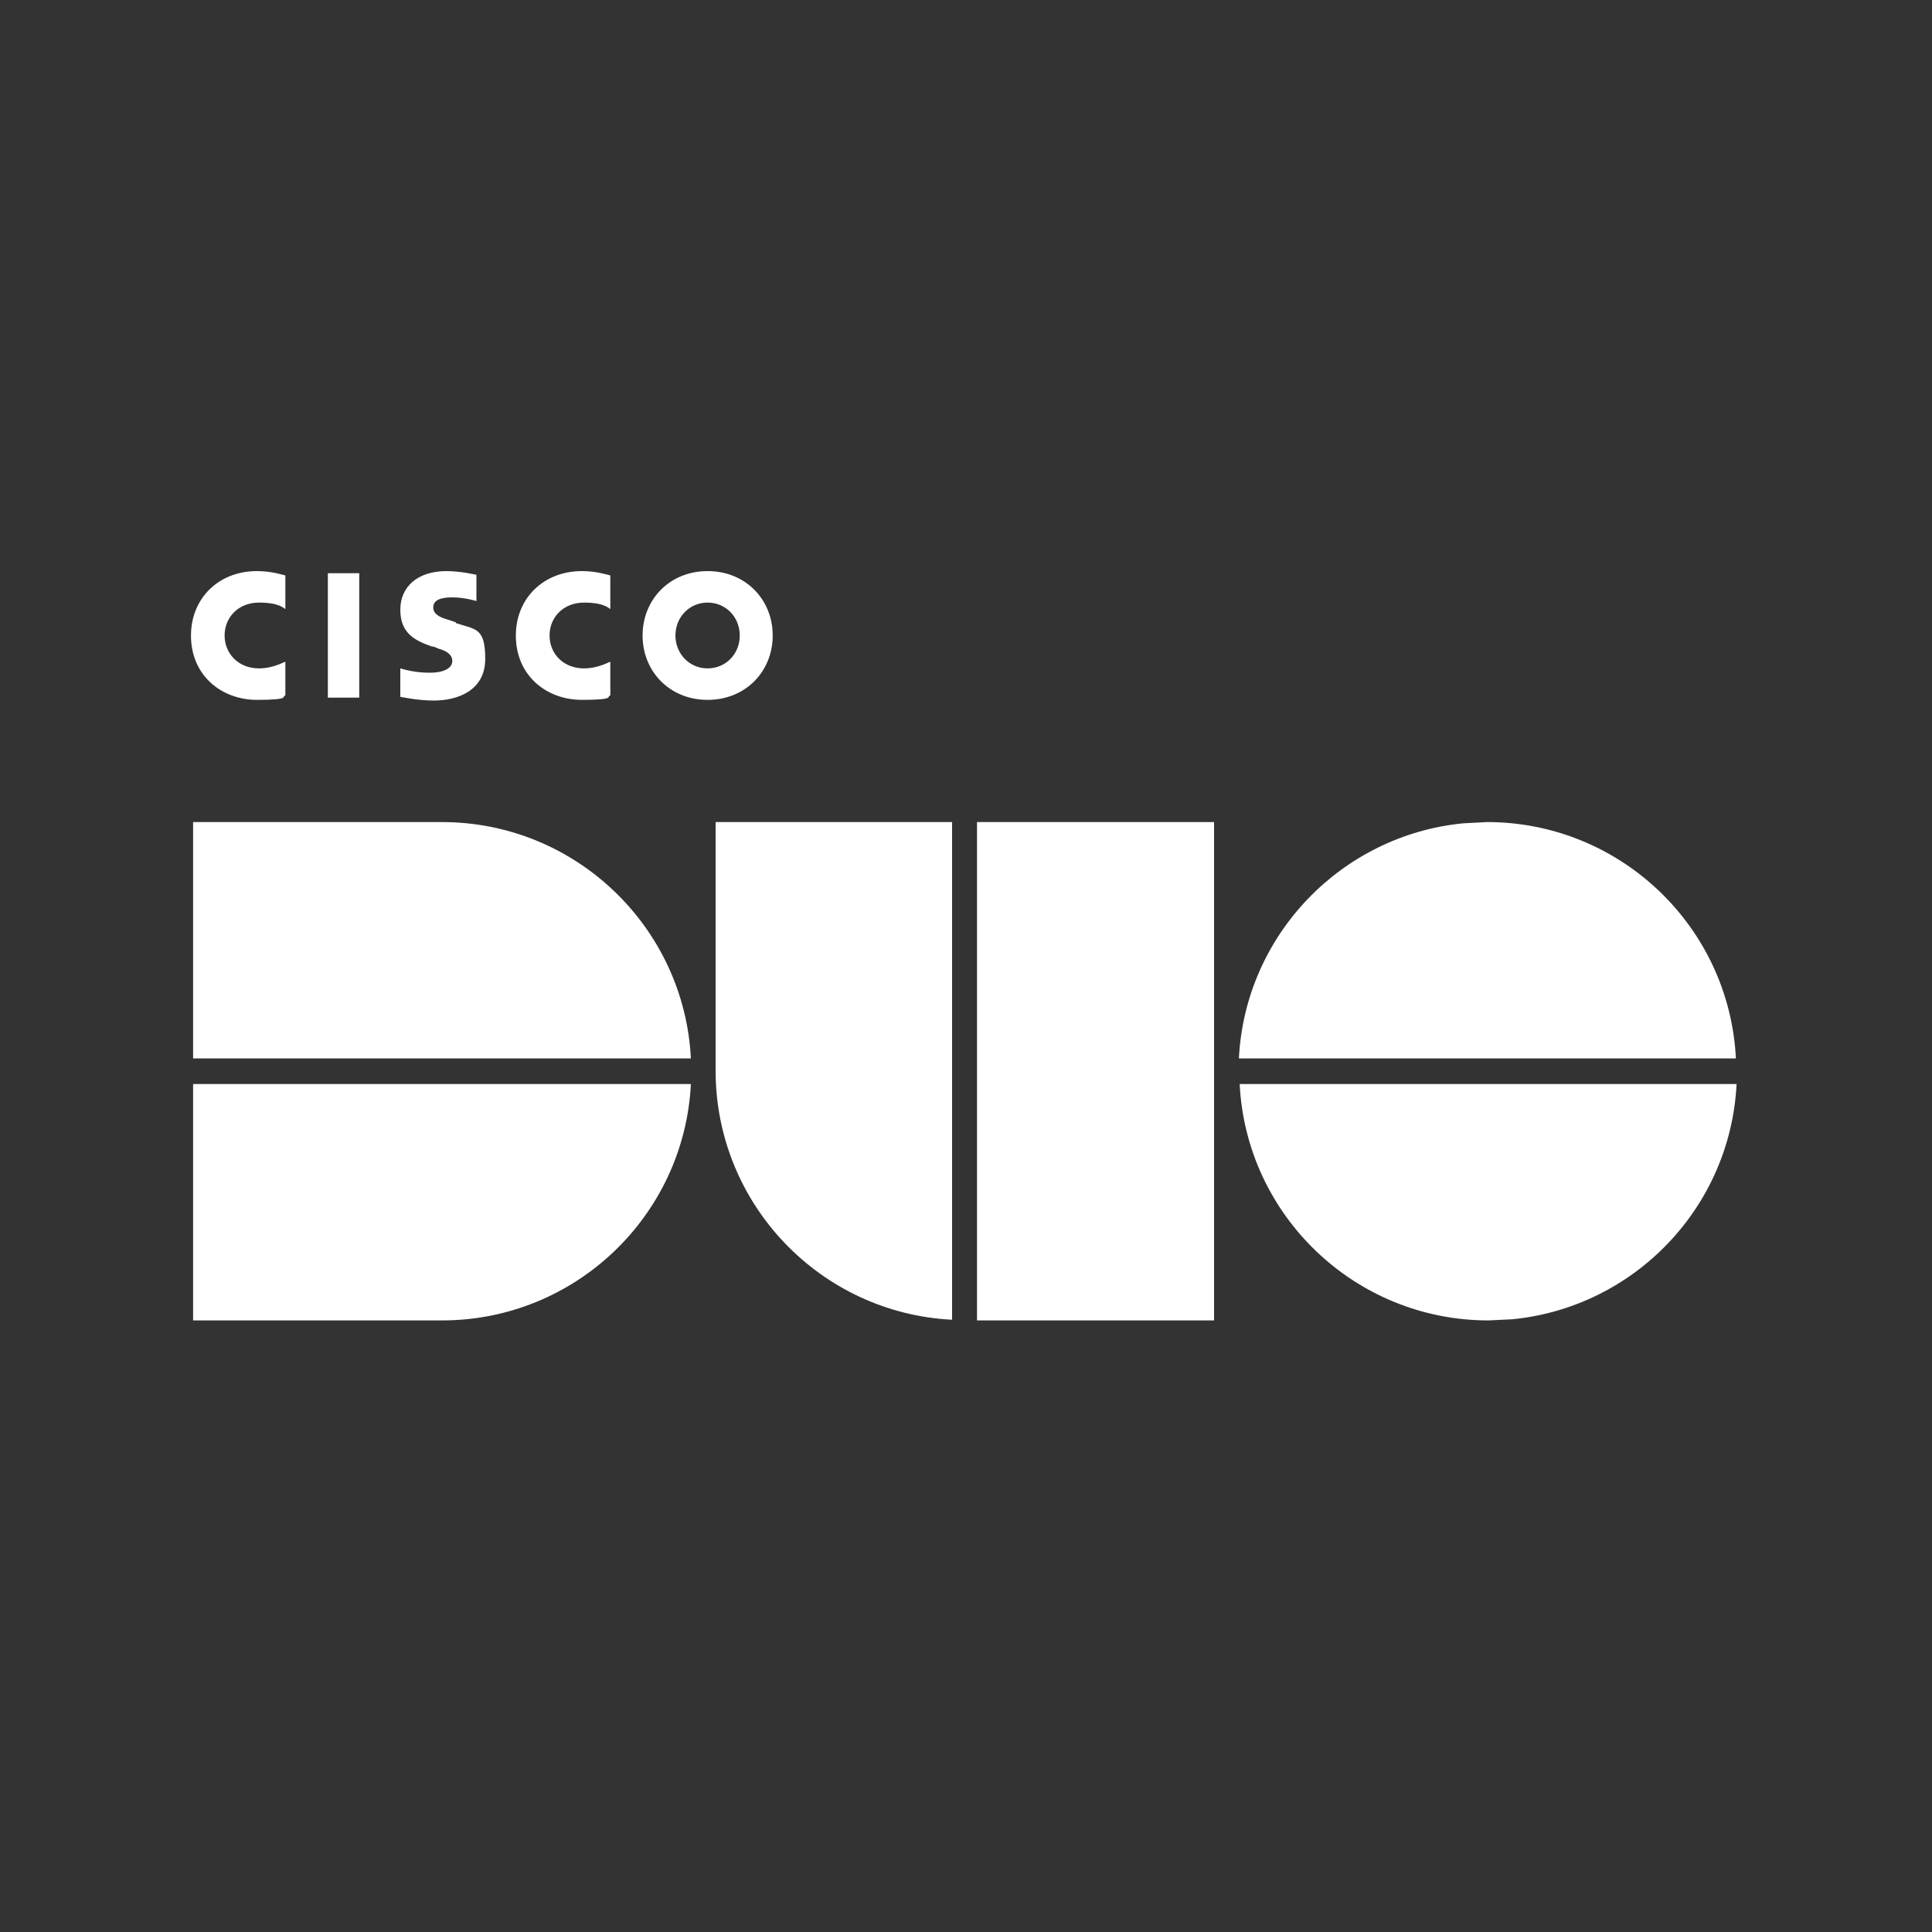 <svg width="20" height="20" viewBox="0 0 20 20" fill="none" xmlns="http://www.w3.org/2000/svg">
<rect x="0" y="0" width="20" height="20" fill="#333333" stroke="none"/>
<path d="M7.152 11.222C7.083 12.586 5.954 13.669 4.575 13.669H1.999V11.222H7.152ZM12.568 13.669H10.114V8.51H12.568V13.669ZM17.977 11.222C17.913 12.501 16.917 13.533 15.656 13.657L15.409 13.669C14.031 13.669 12.901 12.586 12.833 11.222H17.977ZM9.856 13.662C8.492 13.593 7.409 12.465 7.408 11.086V8.51H9.856V13.662ZM4.575 8.51C5.954 8.51 7.083 9.594 7.152 10.957H1.999V8.51H4.575ZM15.394 8.51C16.773 8.51 17.902 9.594 17.97 10.957H12.825C12.889 9.679 13.886 8.647 15.146 8.523L15.394 8.51ZM4.621 5.912C4.773 5.912 4.924 5.95 4.932 5.95V6.222C4.932 6.222 4.811 6.184 4.682 6.184C4.553 6.184 4.485 6.215 4.485 6.29C4.485 6.366 4.575 6.396 4.628 6.412L4.719 6.442V6.45C4.924 6.518 5.023 6.495 5.023 6.821C5.023 7.146 4.742 7.252 4.492 7.252C4.319 7.252 4.16 7.215 4.144 7.214V6.919C4.174 6.927 4.288 6.964 4.447 6.964C4.606 6.964 4.682 6.911 4.682 6.843C4.682 6.775 4.621 6.737 4.537 6.714C4.522 6.707 4.492 6.692 4.469 6.692C4.295 6.631 4.144 6.555 4.144 6.313C4.144 6.071 4.326 5.912 4.621 5.912ZM2.658 5.912C2.81 5.912 2.924 5.95 2.954 5.957V6.305C2.939 6.298 2.893 6.238 2.681 6.238C2.469 6.238 2.325 6.389 2.325 6.579C2.326 6.768 2.469 6.919 2.681 6.919C2.832 6.919 2.939 6.851 2.954 6.851V7.2C2.909 7.207 3.022 7.245 2.658 7.245C2.295 7.244 1.977 6.995 1.977 6.579C1.977 6.192 2.265 5.912 2.658 5.912ZM6.023 5.912C6.174 5.912 6.287 5.95 6.318 5.957V6.305C6.302 6.297 6.256 6.238 6.045 6.238C5.833 6.238 5.689 6.389 5.689 6.579C5.689 6.768 5.833 6.919 6.045 6.919C6.196 6.919 6.302 6.852 6.318 6.851V7.2C6.273 7.207 6.385 7.245 6.023 7.245C5.659 7.245 5.34 6.995 5.34 6.579C5.34 6.192 5.629 5.912 6.023 5.912ZM7.325 5.912C7.719 5.912 7.999 6.207 7.999 6.579C7.999 6.95 7.719 7.245 7.325 7.245C6.932 7.245 6.652 6.95 6.652 6.579C6.652 6.207 6.931 5.912 7.325 5.912ZM3.719 7.222H3.394V5.934H3.719V7.222ZM7.325 6.238C7.136 6.238 6.992 6.389 6.992 6.579C6.993 6.768 7.136 6.919 7.325 6.919C7.515 6.919 7.658 6.768 7.658 6.579C7.658 6.389 7.515 6.238 7.325 6.238Z" fill="white"/>
</svg>
